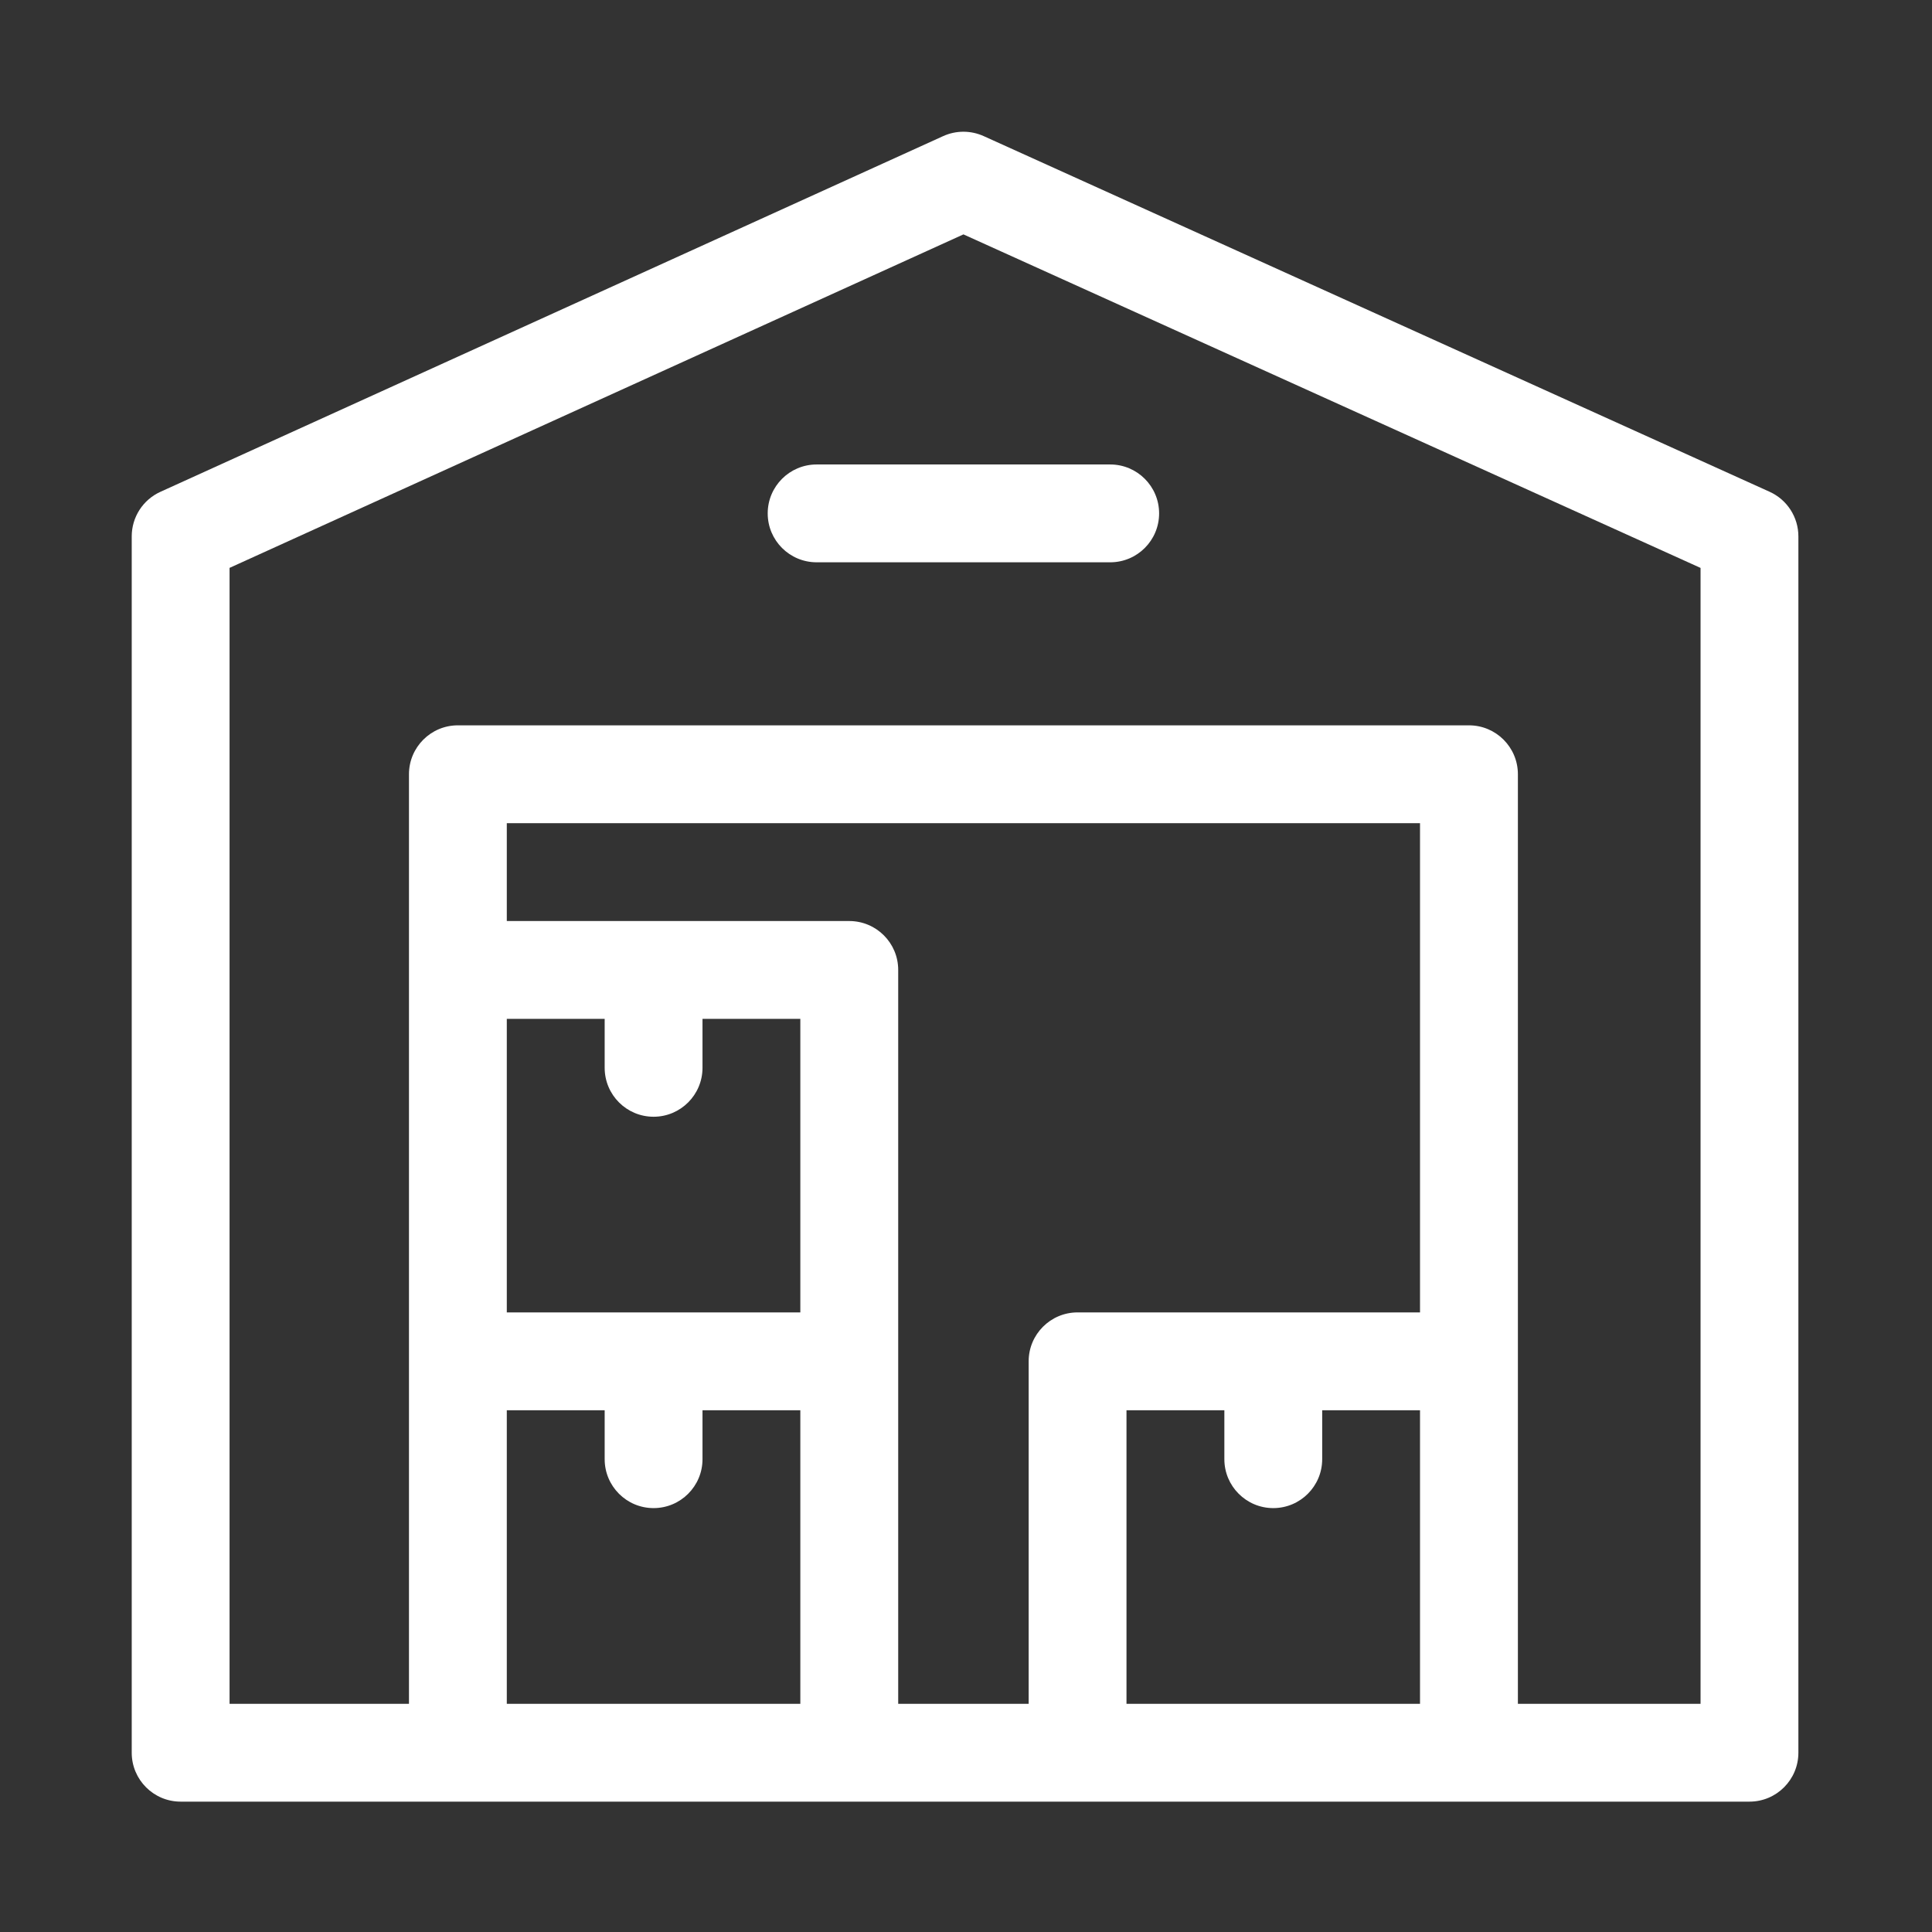 <?xml version="1.0" encoding="UTF-8"?>
<svg width="44" height="44" viewBox="0 0 44 44" fill="none" xmlns="http://www.w3.org/2000/svg">
<rect x="0" y="0" width="44" height="44" fill="#333333" stroke="none"/>
<path d="M40.302 11.2L22.401 3.099C22.108 2.967 21.773 2.967 21.48 3.1L3.653 11.201C3.255 11.382 3 11.778 3 12.216V39.917C3 40.532 3.499 41.031 4.114 41.031H39.843C40.458 41.031 40.957 40.532 40.957 39.917V12.216C40.957 11.778 40.701 11.381 40.302 11.2V11.2ZM28.998 34.346C29.613 34.346 30.112 33.847 30.112 33.232V32.118H32.34V38.803H25.655V32.118H27.884V33.232C27.884 33.847 28.383 34.346 28.998 34.346ZM32.34 29.889H24.541C23.926 29.889 23.427 30.388 23.427 31.003V38.803H20.456C20.456 37.034 20.456 23.703 20.456 22.09C20.456 21.474 19.957 20.976 19.341 20.976H11.542V18.747H32.34V29.889ZM11.542 29.889V23.204H13.771V24.318C13.771 24.934 14.269 25.433 14.885 25.433C15.5 25.433 15.999 24.934 15.999 24.318V23.204H18.227V29.889H11.542ZM11.542 32.118H13.771V33.232C13.771 33.847 14.269 34.346 14.885 34.346C15.5 34.346 15.999 33.847 15.999 33.232V32.118H18.227V38.803H11.542V32.118ZM38.729 38.803H34.569V17.633C34.569 17.018 34.07 16.519 33.455 16.519H10.428C9.813 16.519 9.314 17.018 9.314 17.633V38.803H5.228V12.933L21.942 5.338L38.729 12.934V38.803Z" fill="white"/>
<path d="M17.484 11.692C17.484 12.308 17.983 12.806 18.599 12.806H25.284C25.899 12.806 26.398 12.308 26.398 11.692C26.398 11.077 25.899 10.578 25.284 10.578H18.599C17.983 10.578 17.484 11.077 17.484 11.692Z" fill="white"/>
</svg>
